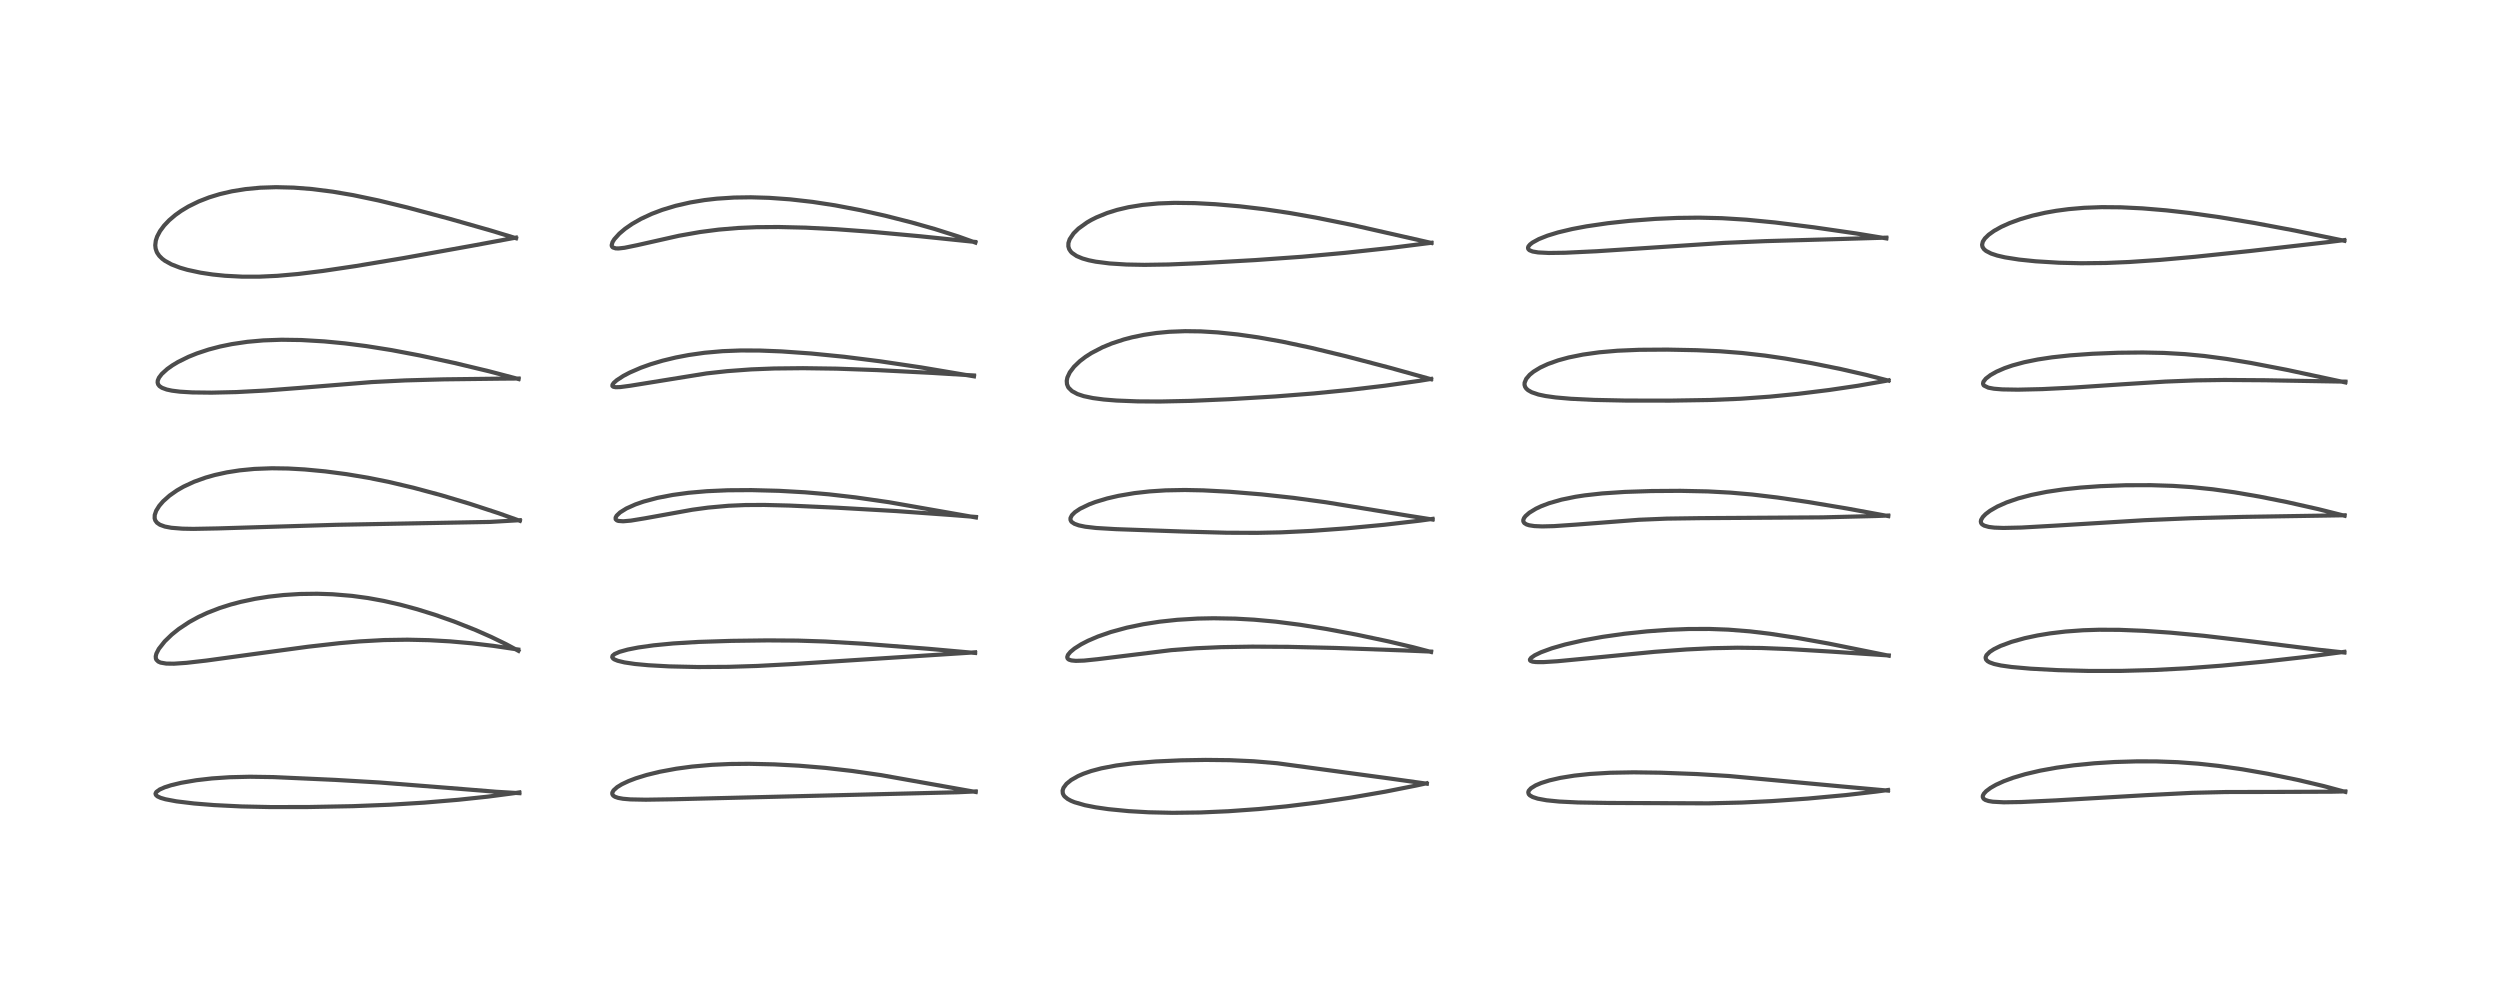 <?xml version="1.0" encoding="utf-8" standalone="no"?>
<!DOCTYPE svg PUBLIC "-//W3C//DTD SVG 1.1//EN"
  "http://www.w3.org/Graphics/SVG/1.1/DTD/svg11.dtd">
<!-- Created with matplotlib (https://matplotlib.org/) -->
<svg height="288pt" version="1.1" viewBox="0 0 720 288" width="720pt" xmlns="http://www.w3.org/2000/svg" xmlns:xlink="http://www.w3.org/1999/xlink">
 <defs>
  <style type="text/css">*{stroke-linecap:butt;stroke-linejoin:round;}</style>
 </defs>
 <g id="figure_1">
  <g id="patch_1">
   <path d="M 0 288 
L 720 288 
L 720 0 
L 0 0 
z
" style="fill:#ffffff;"/>
  </g>
  <g id="axes_1">
   <g id="line2d_1">
    <path clip-path="url(#p8408965b3d)" d="M 149.581 228.428 
L 142.922 228.031 
L 128.991 226.908 
L 109.393 225.361 
L 96.484 224.606 
L 78.756 223.803 
L 72.001 223.701 
L 66.12 223.842 
L 61.049 224.186 
L 56.541 224.702 
L 52.179 225.448 
L 49.287 226.145 
L 47.428 226.742 
L 45.966 227.388 
L 45.003 228.103 
L 44.787 228.572 
L 44.895 228.949 
L 45.352 229.359 
L 46.257 229.78 
L 47.652 230.189 
L 50.831 230.79 
L 55.851 231.398 
L 61.674 231.867 
L 69.531 232.255 
L 77.959 232.436 
L 88.714 232.423 
L 101.589 232.177 
L 112.321 231.759 
L 122.2 231.154 
L 131.982 230.335 
L 140.57 229.42 
L 148.097 228.429 
L 149.571 228.208 
L 149.571 228.208 
" style="fill:none;stroke:#000000;stroke-linecap:square;stroke-opacity:0.7;stroke-width:1.2;"/>
   </g>
   <g id="line2d_2">
    <path clip-path="url(#p8408965b3d)" d="M 149.315 187.437 
L 145.714 185.503 
L 141.459 183.435 
L 137.044 181.483 
L 130.746 178.983 
L 125.223 177.041 
L 120.215 175.483 
L 115.282 174.147 
L 110.533 173.067 
L 106 172.24 
L 101.358 171.61 
L 95.79 171.146 
L 91.367 171 
L 86.378 171.07 
L 81.657 171.368 
L 77.385 171.842 
L 73.467 172.464 
L 69.328 173.341 
L 66.476 174.095 
L 63.304 175.101 
L 59.7 176.5 
L 57.135 177.698 
L 54.46 179.17 
L 51.464 181.162 
L 49.465 182.763 
L 47.444 184.714 
L 45.733 186.884 
L 45.035 188.251 
L 44.85 189.028 
L 44.895 189.658 
L 45.042 190.005 
L 45.58 190.532 
L 46.252 190.831 
L 47.898 191.113 
L 50.106 191.144 
L 53.704 190.898 
L 59.494 190.235 
L 72.154 188.496 
L 88.773 186.248 
L 97.797 185.228 
L 103.574 184.725 
L 110.572 184.337 
L 117.336 184.231 
L 123.538 184.37 
L 129.568 184.709 
L 135.935 185.273 
L 142.035 185.998 
L 149.256 187.067 
L 149.256 187.067 
" style="fill:none;stroke:#000000;stroke-linecap:square;stroke-opacity:0.7;stroke-width:1.2;"/>
   </g>
   <g id="line2d_3">
    <path clip-path="url(#p8408965b3d)" d="M 149.705 149.984 
L 143.562 147.795 
L 135.28 145.081 
L 127.178 142.655 
L 119.068 140.468 
L 111.912 138.78 
L 105.985 137.589 
L 99.809 136.561 
L 93.655 135.756 
L 87.745 135.199 
L 82.978 134.93 
L 78.326 134.861 
L 73.233 135.052 
L 69.012 135.462 
L 65.338 136.037 
L 61.869 136.799 
L 59.259 137.537 
L 55.914 138.737 
L 52.892 140.136 
L 50.997 141.217 
L 48.832 142.727 
L 46.997 144.362 
L 45.855 145.685 
L 44.988 147.08 
L 44.562 148.319 
L 44.538 149.277 
L 44.725 149.88 
L 45.207 150.538 
L 46.063 151.13 
L 47.499 151.652 
L 49.368 152.004 
L 52.557 152.259 
L 55.69 152.319 
L 62.722 152.183 
L 96.871 151.144 
L 141.116 150.315 
L 149.624 149.82 
L 149.697 149.815 
L 149.697 149.815 
" style="fill:none;stroke:#000000;stroke-linecap:square;stroke-opacity:0.7;stroke-width:1.2;"/>
   </g>
   <g id="line2d_4">
    <path clip-path="url(#p8408965b3d)" d="M 149.34 109.162 
L 140.822 106.923 
L 130.926 104.546 
L 120.982 102.391 
L 112.725 100.824 
L 105.484 99.674 
L 99.304 98.888 
L 93.387 98.32 
L 86.762 97.928 
L 81.092 97.846 
L 75.838 98.032 
L 71.258 98.442 
L 66.76 99.106 
L 63.419 99.792 
L 60.095 100.664 
L 56.73 101.777 
L 54.252 102.777 
L 51.263 104.253 
L 49.689 105.195 
L 48.17 106.269 
L 46.6 107.691 
L 45.784 108.769 
L 45.44 109.586 
L 45.391 110.161 
L 45.542 110.696 
L 45.924 111.194 
L 46.646 111.683 
L 48.002 112.184 
L 49.524 112.511 
L 51.827 112.801 
L 55.373 113.016 
L 60.923 113.085 
L 68.087 112.918 
L 76.5 112.475 
L 86.305 111.719 
L 107.107 110.035 
L 116.722 109.557 
L 127.86 109.251 
L 144.097 109.055 
L 149.345 109.014 
L 149.345 109.014 
" style="fill:none;stroke:#000000;stroke-linecap:square;stroke-opacity:0.7;stroke-width:1.2;"/>
   </g>
   <g id="line2d_5">
    <path clip-path="url(#p8408965b3d)" d="M 148.623 68.606 
L 141.286 66.376 
L 129.364 62.98 
L 117.364 59.769 
L 109.059 57.746 
L 101.705 56.202 
L 95.83 55.203 
L 89.858 54.446 
L 84.582 54.034 
L 79.519 53.908 
L 74.904 54.061 
L 70.788 54.451 
L 66.794 55.093 
L 63.277 55.911 
L 60.244 56.841 
L 57.246 58.007 
L 54.252 59.477 
L 52.143 60.749 
L 50.479 61.936 
L 48.72 63.433 
L 47.276 64.947 
L 46.084 66.55 
L 45.252 68.129 
L 44.872 69.292 
L 44.715 70.62 
L 44.817 71.578 
L 45.138 72.539 
L 45.304 72.863 
L 45.879 73.689 
L 46.741 74.539 
L 47.503 75.106 
L 49.377 76.141 
L 51.821 77.088 
L 53.973 77.715 
L 57.781 78.534 
L 61.228 79.054 
L 64.822 79.422 
L 69.727 79.678 
L 74.729 79.678 
L 79.848 79.44 
L 85.842 78.911 
L 92.992 78.032 
L 102.478 76.62 
L 116.108 74.344 
L 136.025 70.759 
L 148.582 68.431 
L 148.582 68.431 
" style="fill:none;stroke:#000000;stroke-linecap:square;stroke-opacity:0.7;stroke-width:1.2;"/>
   </g>
   <g id="line2d_6">
    <path clip-path="url(#p8408965b3d)" d="M 280.993 228.086 
L 253.773 223.238 
L 245.418 222.036 
L 237.671 221.147 
L 230.074 220.517 
L 222.976 220.14 
L 215.807 219.975 
L 210.267 220.03 
L 205.062 220.266 
L 199.293 220.776 
L 194.799 221.382 
L 189.966 222.278 
L 186.212 223.196 
L 183.107 224.157 
L 181.031 224.95 
L 179.064 225.881 
L 177.749 226.689 
L 176.708 227.618 
L 176.346 228.27 
L 176.338 228.705 
L 176.604 229.136 
L 177.123 229.478 
L 178.031 229.79 
L 179.425 230.043 
L 181.533 230.224 
L 185.993 230.315 
L 193.931 230.189 
L 275.749 228.172 
L 281 227.929 
L 281 227.929 
" style="fill:none;stroke:#000000;stroke-linecap:square;stroke-opacity:0.7;stroke-width:1.2;"/>
   </g>
   <g id="line2d_7">
    <path clip-path="url(#p8408965b3d)" d="M 280.831 188.049 
L 267.172 186.833 
L 248.653 185.395 
L 237.668 184.752 
L 229.673 184.493 
L 221.077 184.433 
L 210.689 184.569 
L 201.078 184.876 
L 193.879 185.311 
L 188.218 185.857 
L 183.808 186.479 
L 180.786 187.073 
L 178.447 187.725 
L 177.013 188.355 
L 176.421 188.859 
L 176.321 189.272 
L 176.577 189.662 
L 176.973 189.927 
L 177.902 190.303 
L 179.846 190.776 
L 182.886 191.227 
L 186.773 191.59 
L 192.727 191.918 
L 201.113 192.106 
L 209.829 192.05 
L 218.066 191.793 
L 228.532 191.239 
L 279.555 187.958 
L 280.822 187.863 
L 280.822 187.863 
" style="fill:none;stroke:#000000;stroke-linecap:square;stroke-opacity:0.7;stroke-width:1.2;"/>
   </g>
   <g id="line2d_8">
    <path clip-path="url(#p8408965b3d)" d="M 281.066 149.03 
L 256.015 144.634 
L 246.448 143.258 
L 238.739 142.37 
L 231.856 141.78 
L 224.359 141.357 
L 216.37 141.149 
L 209.651 141.195 
L 203.561 141.465 
L 198.3 141.925 
L 193.735 142.544 
L 189.331 143.394 
L 185.342 144.459 
L 183.004 145.272 
L 180.397 146.444 
L 178.577 147.578 
L 177.596 148.51 
L 177.29 149.075 
L 177.315 149.545 
L 177.654 149.869 
L 178.109 150.029 
L 179.486 150.13 
L 181.709 149.935 
L 185.769 149.266 
L 199.392 146.803 
L 203.946 146.187 
L 209.798 145.66 
L 214.638 145.452 
L 220.117 145.422 
L 227.34 145.602 
L 241.208 146.228 
L 258.083 147.184 
L 273.8 148.309 
L 281.074 148.885 
L 281.074 148.885 
" style="fill:none;stroke:#000000;stroke-linecap:square;stroke-opacity:0.7;stroke-width:1.2;"/>
   </g>
   <g id="line2d_9">
    <path clip-path="url(#p8408965b3d)" d="M 280.509 108.383 
L 265.303 105.815 
L 253.402 104.044 
L 243.074 102.744 
L 233.588 101.804 
L 225.072 101.204 
L 218.804 100.957 
L 213.353 100.934 
L 208.108 101.136 
L 202.92 101.596 
L 198.33 102.248 
L 194.62 102.96 
L 190.851 103.871 
L 187.367 104.909 
L 184.56 105.913 
L 181.376 107.292 
L 179.514 108.271 
L 177.596 109.525 
L 176.741 110.29 
L 176.381 110.824 
L 176.369 111.162 
L 176.631 111.391 
L 177.323 111.52 
L 178.637 111.476 
L 181.449 111.104 
L 203.527 107.538 
L 209.48 106.886 
L 216.333 106.383 
L 222.981 106.124 
L 231.276 106.035 
L 240.979 106.173 
L 252.66 106.587 
L 268.38 107.393 
L 280.501 108.136 
L 280.501 108.136 
" style="fill:none;stroke:#000000;stroke-linecap:square;stroke-opacity:0.7;stroke-width:1.2;"/>
   </g>
   <g id="line2d_10">
    <path clip-path="url(#p8408965b3d)" d="M 280.913 69.867 
L 275.999 68.107 
L 269.232 65.96 
L 262.536 64.06 
L 254.866 62.11 
L 247.817 60.53 
L 240.466 59.131 
L 233.996 58.142 
L 227.557 57.411 
L 221.53 56.977 
L 216.242 56.822 
L 211.412 56.894 
L 206.453 57.216 
L 202.894 57.625 
L 198.791 58.306 
L 194.569 59.277 
L 190.722 60.443 
L 187.727 61.578 
L 184.61 63.028 
L 182.053 64.488 
L 180.012 65.902 
L 178.366 67.295 
L 176.919 68.899 
L 176.401 69.738 
L 176.16 70.615 
L 176.22 70.934 
L 176.467 71.251 
L 177.323 71.535 
L 178.167 71.554 
L 179.891 71.355 
L 183.538 70.604 
L 195.562 67.891 
L 201.609 66.825 
L 207.011 66.125 
L 212.715 65.65 
L 217.961 65.427 
L 224.206 65.378 
L 232.049 65.564 
L 240.88 66.014 
L 251.24 66.777 
L 264.88 68.03 
L 280.853 69.676 
L 280.853 69.676 
" style="fill:none;stroke:#000000;stroke-linecap:square;stroke-opacity:0.7;stroke-width:1.2;"/>
   </g>
   <g id="line2d_11">
    <path clip-path="url(#p8408965b3d)" d="M 410.93 225.705 
L 400.197 224.2 
L 367.787 219.81 
L 361.045 219.244 
L 354.178 218.932 
L 347.239 218.854 
L 340.119 218.975 
L 332.808 219.306 
L 326.322 219.836 
L 321.488 220.46 
L 317.198 221.277 
L 314.269 222.055 
L 312.023 222.837 
L 310.466 223.517 
L 308.49 224.644 
L 307.139 225.749 
L 306.294 226.875 
L 306.026 227.692 
L 306.095 228.522 
L 306.388 229.105 
L 306.614 229.387 
L 307.494 230.106 
L 308.455 230.625 
L 309.468 231.04 
L 312.482 231.905 
L 315.553 232.507 
L 319.248 233.038 
L 325.084 233.608 
L 330.833 233.938 
L 337.752 234.092 
L 345.694 233.991 
L 353.778 233.635 
L 362.466 233.012 
L 370.531 232.226 
L 379.749 231.092 
L 389.112 229.702 
L 399.02 227.988 
L 407.871 226.232 
L 410.831 225.586 
L 410.831 225.586 
" style="fill:none;stroke:#000000;stroke-linecap:square;stroke-opacity:0.7;stroke-width:1.2;"/>
   </g>
   <g id="line2d_12">
    <path clip-path="url(#p8408965b3d)" d="M 412.144 187.763 
L 406.961 186.399 
L 399.871 184.723 
L 390.752 182.788 
L 382.001 181.146 
L 374.407 179.929 
L 367.406 179.035 
L 361.186 178.469 
L 355.778 178.169 
L 349.559 178.058 
L 344.911 178.15 
L 339.074 178.501 
L 333.97 179.049 
L 329.236 179.784 
L 324.536 180.765 
L 319.904 182.028 
L 316.199 183.315 
L 313.37 184.527 
L 311.366 185.562 
L 309.44 186.786 
L 308.256 187.771 
L 307.574 188.603 
L 307.355 189.239 
L 307.468 189.656 
L 307.835 189.967 
L 308.573 190.207 
L 309.843 190.327 
L 312.212 190.25 
L 316.128 189.846 
L 337.31 187.241 
L 344.499 186.695 
L 351.728 186.377 
L 360.632 186.231 
L 371.052 186.291 
L 384.595 186.609 
L 404.252 187.323 
L 412.149 187.659 
L 412.149 187.659 
" style="fill:none;stroke:#000000;stroke-linecap:square;stroke-opacity:0.7;stroke-width:1.2;"/>
   </g>
   <g id="line2d_13">
    <path clip-path="url(#p8408965b3d)" d="M 412.579 149.626 
L 405.916 148.576 
L 381.899 144.658 
L 372.567 143.387 
L 363.352 142.381 
L 354.13 141.627 
L 346.543 141.225 
L 341.249 141.118 
L 335.705 141.222 
L 331.049 141.525 
L 326.71 142.017 
L 322.112 142.8 
L 318.86 143.555 
L 315.477 144.576 
L 313.721 145.237 
L 311.045 146.526 
L 309.57 147.521 
L 308.713 148.375 
L 308.297 149.198 
L 308.303 149.738 
L 308.525 150.175 
L 308.652 150.32 
L 309.446 150.856 
L 310.69 151.304 
L 312.551 151.692 
L 315.707 152.06 
L 321.338 152.393 
L 340.925 153.087 
L 353.33 153.428 
L 362.042 153.461 
L 368.948 153.315 
L 377.667 152.9 
L 387.841 152.155 
L 398.673 151.136 
L 408.939 149.944 
L 412.582 149.439 
L 412.582 149.439 
" style="fill:none;stroke:#000000;stroke-linecap:square;stroke-opacity:0.7;stroke-width:1.2;"/>
   </g>
   <g id="line2d_14">
    <path clip-path="url(#p8408965b3d)" d="M 412.155 109.22 
L 400.371 105.939 
L 387.693 102.612 
L 377.442 100.132 
L 369.305 98.4 
L 362.402 97.169 
L 356.489 96.327 
L 350.709 95.73 
L 345.836 95.438 
L 341.34 95.376 
L 336.753 95.554 
L 333.044 95.902 
L 329.452 96.435 
L 326.024 97.147 
L 323.671 97.767 
L 320.201 98.909 
L 317.504 100.024 
L 314.316 101.683 
L 312.629 102.767 
L 310.979 104.028 
L 309.332 105.607 
L 308.096 107.236 
L 307.405 108.719 
L 307.219 109.681 
L 307.294 110.646 
L 307.61 111.436 
L 307.763 111.675 
L 308.729 112.631 
L 310.296 113.481 
L 312.116 114.087 
L 314.753 114.644 
L 317.874 115.056 
L 321.568 115.356 
L 327.615 115.595 
L 334.066 115.636 
L 342.983 115.449 
L 354.146 114.963 
L 367.282 114.179 
L 378.352 113.312 
L 388.678 112.292 
L 398.865 111.083 
L 408.951 109.654 
L 412.144 109.13 
L 412.144 109.13 
" style="fill:none;stroke:#000000;stroke-linecap:square;stroke-opacity:0.7;stroke-width:1.2;"/>
   </g>
   <g id="line2d_15">
    <path clip-path="url(#p8408965b3d)" d="M 412.242 69.965 
L 389.388 64.779 
L 378.905 62.662 
L 371.4 61.334 
L 364.061 60.245 
L 357.042 59.419 
L 350.047 58.815 
L 344.134 58.499 
L 338.295 58.421 
L 333.568 58.592 
L 329.04 59.018 
L 325.003 59.674 
L 321.747 60.441 
L 318.858 61.344 
L 315.755 62.612 
L 314.26 63.366 
L 313.072 64.052 
L 310.592 65.836 
L 309.18 67.23 
L 308.071 68.885 
L 307.709 69.977 
L 307.685 70.964 
L 307.922 71.752 
L 308.385 72.461 
L 308.734 72.823 
L 310.055 73.728 
L 311.744 74.439 
L 313.56 74.956 
L 315.589 75.366 
L 319.571 75.875 
L 324.412 76.182 
L 329.6 76.28 
L 336.598 76.171 
L 345.523 75.802 
L 361.528 74.902 
L 374.992 73.945 
L 387.344 72.821 
L 400.457 71.406 
L 412.265 69.917 
L 412.265 69.917 
" style="fill:none;stroke:#000000;stroke-linecap:square;stroke-opacity:0.7;stroke-width:1.2;"/>
   </g>
   <g id="line2d_16">
    <path clip-path="url(#p8408965b3d)" d="M 543.746 227.693 
L 530.637 226.516 
L 497.924 223.489 
L 488.729 222.929 
L 478.33 222.538 
L 470.54 222.432 
L 463.742 222.552 
L 457.925 222.897 
L 453.395 223.381 
L 449.384 224.03 
L 446.244 224.752 
L 443.857 225.505 
L 442.271 226.181 
L 440.906 227.029 
L 440.27 227.743 
L 440.134 228.189 
L 440.276 228.714 
L 440.585 229.056 
L 441.397 229.533 
L 442.847 230.009 
L 445.421 230.483 
L 449.045 230.846 
L 454.43 231.107 
L 463.216 231.25 
L 491.983 231.361 
L 501.649 231.132 
L 510.211 230.719 
L 520.57 229.995 
L 531.607 228.981 
L 540.274 227.984 
L 543.733 227.524 
L 543.733 227.524 
" style="fill:none;stroke:#000000;stroke-linecap:square;stroke-opacity:0.7;stroke-width:1.2;"/>
   </g>
   <g id="line2d_17">
    <path clip-path="url(#p8408965b3d)" d="M 543.93 188.834 
L 526.622 185.342 
L 517.482 183.7 
L 509.756 182.52 
L 503.954 181.83 
L 497.733 181.336 
L 492.306 181.136 
L 486.252 181.156 
L 480.562 181.383 
L 474.375 181.831 
L 467.894 182.517 
L 461.522 183.419 
L 455.88 184.44 
L 450.729 185.617 
L 446.909 186.717 
L 443.816 187.851 
L 442.016 188.719 
L 440.958 189.454 
L 440.623 189.943 
L 440.655 190.181 
L 440.819 190.348 
L 441.378 190.555 
L 442.402 190.68 
L 444.571 190.685 
L 448.492 190.44 
L 458.146 189.518 
L 476.555 187.723 
L 485.721 187.043 
L 493.186 186.68 
L 500.367 186.541 
L 507.335 186.624 
L 515.521 186.949 
L 527.588 187.676 
L 543.971 188.769 
L 543.971 188.769 
" style="fill:none;stroke:#000000;stroke-linecap:square;stroke-opacity:0.7;stroke-width:1.2;"/>
   </g>
   <g id="line2d_18">
    <path clip-path="url(#p8408965b3d)" d="M 543.816 148.634 
L 531.976 146.457 
L 520.691 144.571 
L 511.949 143.292 
L 504.651 142.422 
L 498.408 141.878 
L 491.816 141.525 
L 483.931 141.361 
L 475.624 141.419 
L 467.956 141.671 
L 461.435 142.106 
L 456.372 142.667 
L 453.755 143.069 
L 449.723 143.895 
L 446.169 144.914 
L 443.867 145.789 
L 442.33 146.514 
L 440.453 147.659 
L 439.343 148.633 
L 438.931 149.182 
L 438.708 149.746 
L 438.714 150.151 
L 438.989 150.627 
L 439.643 151.04 
L 440.404 151.281 
L 441.901 151.511 
L 444.159 151.607 
L 447.54 151.522 
L 453.944 151.086 
L 472.054 149.694 
L 480.027 149.364 
L 489.633 149.227 
L 524.828 149.001 
L 540.27 148.613 
L 543.805 148.479 
L 543.805 148.479 
" style="fill:none;stroke:#000000;stroke-linecap:square;stroke-opacity:0.7;stroke-width:1.2;"/>
   </g>
   <g id="line2d_19">
    <path clip-path="url(#p8408965b3d)" d="M 543.898 109.624 
L 537.49 107.973 
L 530.13 106.286 
L 521.916 104.62 
L 514.192 103.269 
L 508.362 102.416 
L 501.719 101.659 
L 495.388 101.166 
L 488.669 100.857 
L 480.141 100.689 
L 472.078 100.744 
L 465.865 101.006 
L 460.564 101.465 
L 455.88 102.121 
L 451.771 102.956 
L 448.764 103.777 
L 445.791 104.836 
L 443.564 105.871 
L 441.656 107.039 
L 440.538 107.949 
L 439.554 109.103 
L 439.085 110.222 
L 439.064 110.824 
L 439.235 111.409 
L 439.568 111.907 
L 440.07 112.364 
L 441.128 112.968 
L 443.065 113.623 
L 445.091 114.053 
L 448.042 114.466 
L 452.456 114.85 
L 459.121 115.173 
L 468.278 115.363 
L 481.032 115.38 
L 492.607 115.194 
L 501.264 114.837 
L 509.768 114.23 
L 517.81 113.432 
L 526.8 112.319 
L 535.077 111.097 
L 542.953 109.714 
L 543.902 109.527 
L 543.902 109.527 
" style="fill:none;stroke:#000000;stroke-linecap:square;stroke-opacity:0.7;stroke-width:1.2;"/>
   </g>
   <g id="line2d_20">
    <path clip-path="url(#p8408965b3d)" d="M 543.273 68.658 
L 534.496 67.222 
L 522.394 65.468 
L 511.261 64.077 
L 502.976 63.273 
L 495.921 62.838 
L 489.282 62.683 
L 483.067 62.761 
L 476.753 63.04 
L 469.331 63.603 
L 463.06 64.284 
L 456.904 65.183 
L 452.792 65.959 
L 448.73 66.929 
L 445.665 67.869 
L 443.18 68.859 
L 441.373 69.847 
L 440.648 70.412 
L 440.2 70.949 
L 440.063 71.335 
L 440.14 71.72 
L 440.484 72.065 
L 441.388 72.431 
L 442.992 72.702 
L 446.056 72.854 
L 450.755 72.79 
L 459.836 72.358 
L 474.162 71.422 
L 496.495 69.955 
L 508.462 69.444 
L 528.485 68.878 
L 543.266 68.443 
L 543.266 68.443 
" style="fill:none;stroke:#000000;stroke-linecap:square;stroke-opacity:0.7;stroke-width:1.2;"/>
   </g>
   <g id="line2d_21">
    <path clip-path="url(#p8408965b3d)" d="M 675.434 228.06 
L 669.199 226.383 
L 661.688 224.605 
L 653.137 222.846 
L 645.818 221.564 
L 638.94 220.577 
L 633.11 219.942 
L 627.204 219.51 
L 621.023 219.285 
L 615.488 219.269 
L 608.958 219.461 
L 603.214 219.822 
L 597.208 220.414 
L 592.318 221.089 
L 587.572 221.95 
L 583.284 222.956 
L 579.771 224 
L 577.108 224.983 
L 574.868 226.005 
L 573.292 226.904 
L 572.014 227.859 
L 571.351 228.581 
L 571.065 229.143 
L 571.035 229.578 
L 571.293 230.051 
L 571.779 230.381 
L 572.699 230.69 
L 573.906 230.893 
L 577.098 231.065 
L 582.122 230.982 
L 591.965 230.517 
L 618.083 229.004 
L 631.398 228.333 
L 641.072 228.103 
L 654.572 228.077 
L 671.607 228.008 
L 675.442 227.926 
L 675.442 227.926 
" style="fill:none;stroke:#000000;stroke-linecap:square;stroke-opacity:0.7;stroke-width:1.2;"/>
   </g>
   <g id="line2d_22">
    <path clip-path="url(#p8408965b3d)" d="M 675.194 187.93 
L 667.844 187.133 
L 648.866 184.768 
L 634.685 183.105 
L 625.065 182.202 
L 617.468 181.679 
L 610.42 181.396 
L 604.55 181.366 
L 599.936 181.513 
L 594.864 181.883 
L 590.42 182.413 
L 586.823 183.005 
L 583.123 183.795 
L 579.332 184.851 
L 576.132 186.037 
L 574.265 186.954 
L 573.065 187.733 
L 572.106 188.691 
L 571.841 189.371 
L 571.977 189.948 
L 572.427 190.42 
L 573.016 190.762 
L 574.301 191.224 
L 576.279 191.662 
L 579.329 192.093 
L 584.856 192.582 
L 592.745 193.003 
L 601.595 193.231 
L 610.825 193.22 
L 620.357 192.963 
L 629.626 192.48 
L 639.806 191.711 
L 652.181 190.531 
L 664.142 189.186 
L 675.165 187.732 
L 675.165 187.732 
" style="fill:none;stroke:#000000;stroke-linecap:square;stroke-opacity:0.7;stroke-width:1.2;"/>
   </g>
   <g id="line2d_23">
    <path clip-path="url(#p8408965b3d)" d="M 675.227 148.532 
L 667.666 146.63 
L 658.718 144.616 
L 650.701 143.015 
L 643.512 141.781 
L 637.306 140.916 
L 631.217 140.29 
L 625.775 139.93 
L 619.493 139.73 
L 612.161 139.75 
L 604.816 140.021 
L 599.162 140.422 
L 594.191 140.95 
L 589.426 141.658 
L 584.995 142.55 
L 581.309 143.525 
L 577.919 144.689 
L 575.205 145.898 
L 573.124 147.104 
L 571.859 148.064 
L 571.057 148.888 
L 570.56 149.73 
L 570.471 150.201 
L 570.573 150.65 
L 570.845 151.004 
L 571.46 151.385 
L 572.778 151.758 
L 574.395 151.955 
L 576.98 152.049 
L 582.189 151.932 
L 592.076 151.376 
L 617.649 149.815 
L 631.079 149.248 
L 646.024 148.865 
L 675.233 148.396 
L 675.233 148.396 
" style="fill:none;stroke:#000000;stroke-linecap:square;stroke-opacity:0.7;stroke-width:1.2;"/>
   </g>
   <g id="line2d_24">
    <path clip-path="url(#p8408965b3d)" d="M 675.462 110.137 
L 658.557 106.508 
L 648.24 104.524 
L 641.289 103.376 
L 634.836 102.52 
L 629.265 101.989 
L 623.245 101.645 
L 617.13 101.517 
L 610.135 101.589 
L 602.617 101.887 
L 596.171 102.346 
L 590.98 102.909 
L 586.872 103.531 
L 583.005 104.317 
L 579.596 105.24 
L 577.339 106.02 
L 574.997 107.039 
L 573.258 108.018 
L 571.911 109.057 
L 571.233 109.928 
L 571.108 110.497 
L 571.256 110.894 
L 571.386 111.045 
L 572.638 111.648 
L 574.27 111.952 
L 576.688 112.148 
L 581.169 112.226 
L 588.189 112.062 
L 597.142 111.621 
L 611.135 110.682 
L 623.628 109.896 
L 632.483 109.547 
L 640.592 109.429 
L 652.401 109.512 
L 675.491 109.912 
L 675.491 109.912 
" style="fill:none;stroke:#000000;stroke-linecap:square;stroke-opacity:0.7;stroke-width:1.2;"/>
   </g>
   <g id="line2d_25">
    <path clip-path="url(#p8408965b3d)" d="M 675.178 69.347 
L 660.856 66.391 
L 649.388 64.243 
L 639.217 62.546 
L 630.604 61.336 
L 623.889 60.581 
L 617.049 60.011 
L 610.856 59.706 
L 605.325 59.656 
L 600.246 59.844 
L 595.773 60.229 
L 592.214 60.702 
L 588.998 61.272 
L 585.367 62.098 
L 581.909 63.102 
L 578.812 64.229 
L 576.385 65.322 
L 574.303 66.484 
L 572.763 67.581 
L 571.658 68.653 
L 571.053 69.583 
L 570.84 70.499 
L 570.956 71.096 
L 571.387 71.763 
L 571.979 72.266 
L 573.442 73.021 
L 575.213 73.604 
L 577.475 74.126 
L 581.497 74.759 
L 586.29 75.255 
L 593.006 75.665 
L 599.362 75.816 
L 606.489 75.736 
L 613.273 75.449 
L 622.052 74.854 
L 632.017 73.968 
L 648.091 72.286 
L 670.303 69.747 
L 675.167 69.144 
L 675.167 69.144 
" style="fill:none;stroke:#000000;stroke-linecap:square;stroke-opacity:0.7;stroke-width:1.2;"/>
   </g>
  </g>
 </g>
 <defs>
  <clipPath id="p8408965b3d">
   <rect height="262.08" width="694.08" x="12.96" y="12.96"/>
  </clipPath>
 </defs>
</svg>
